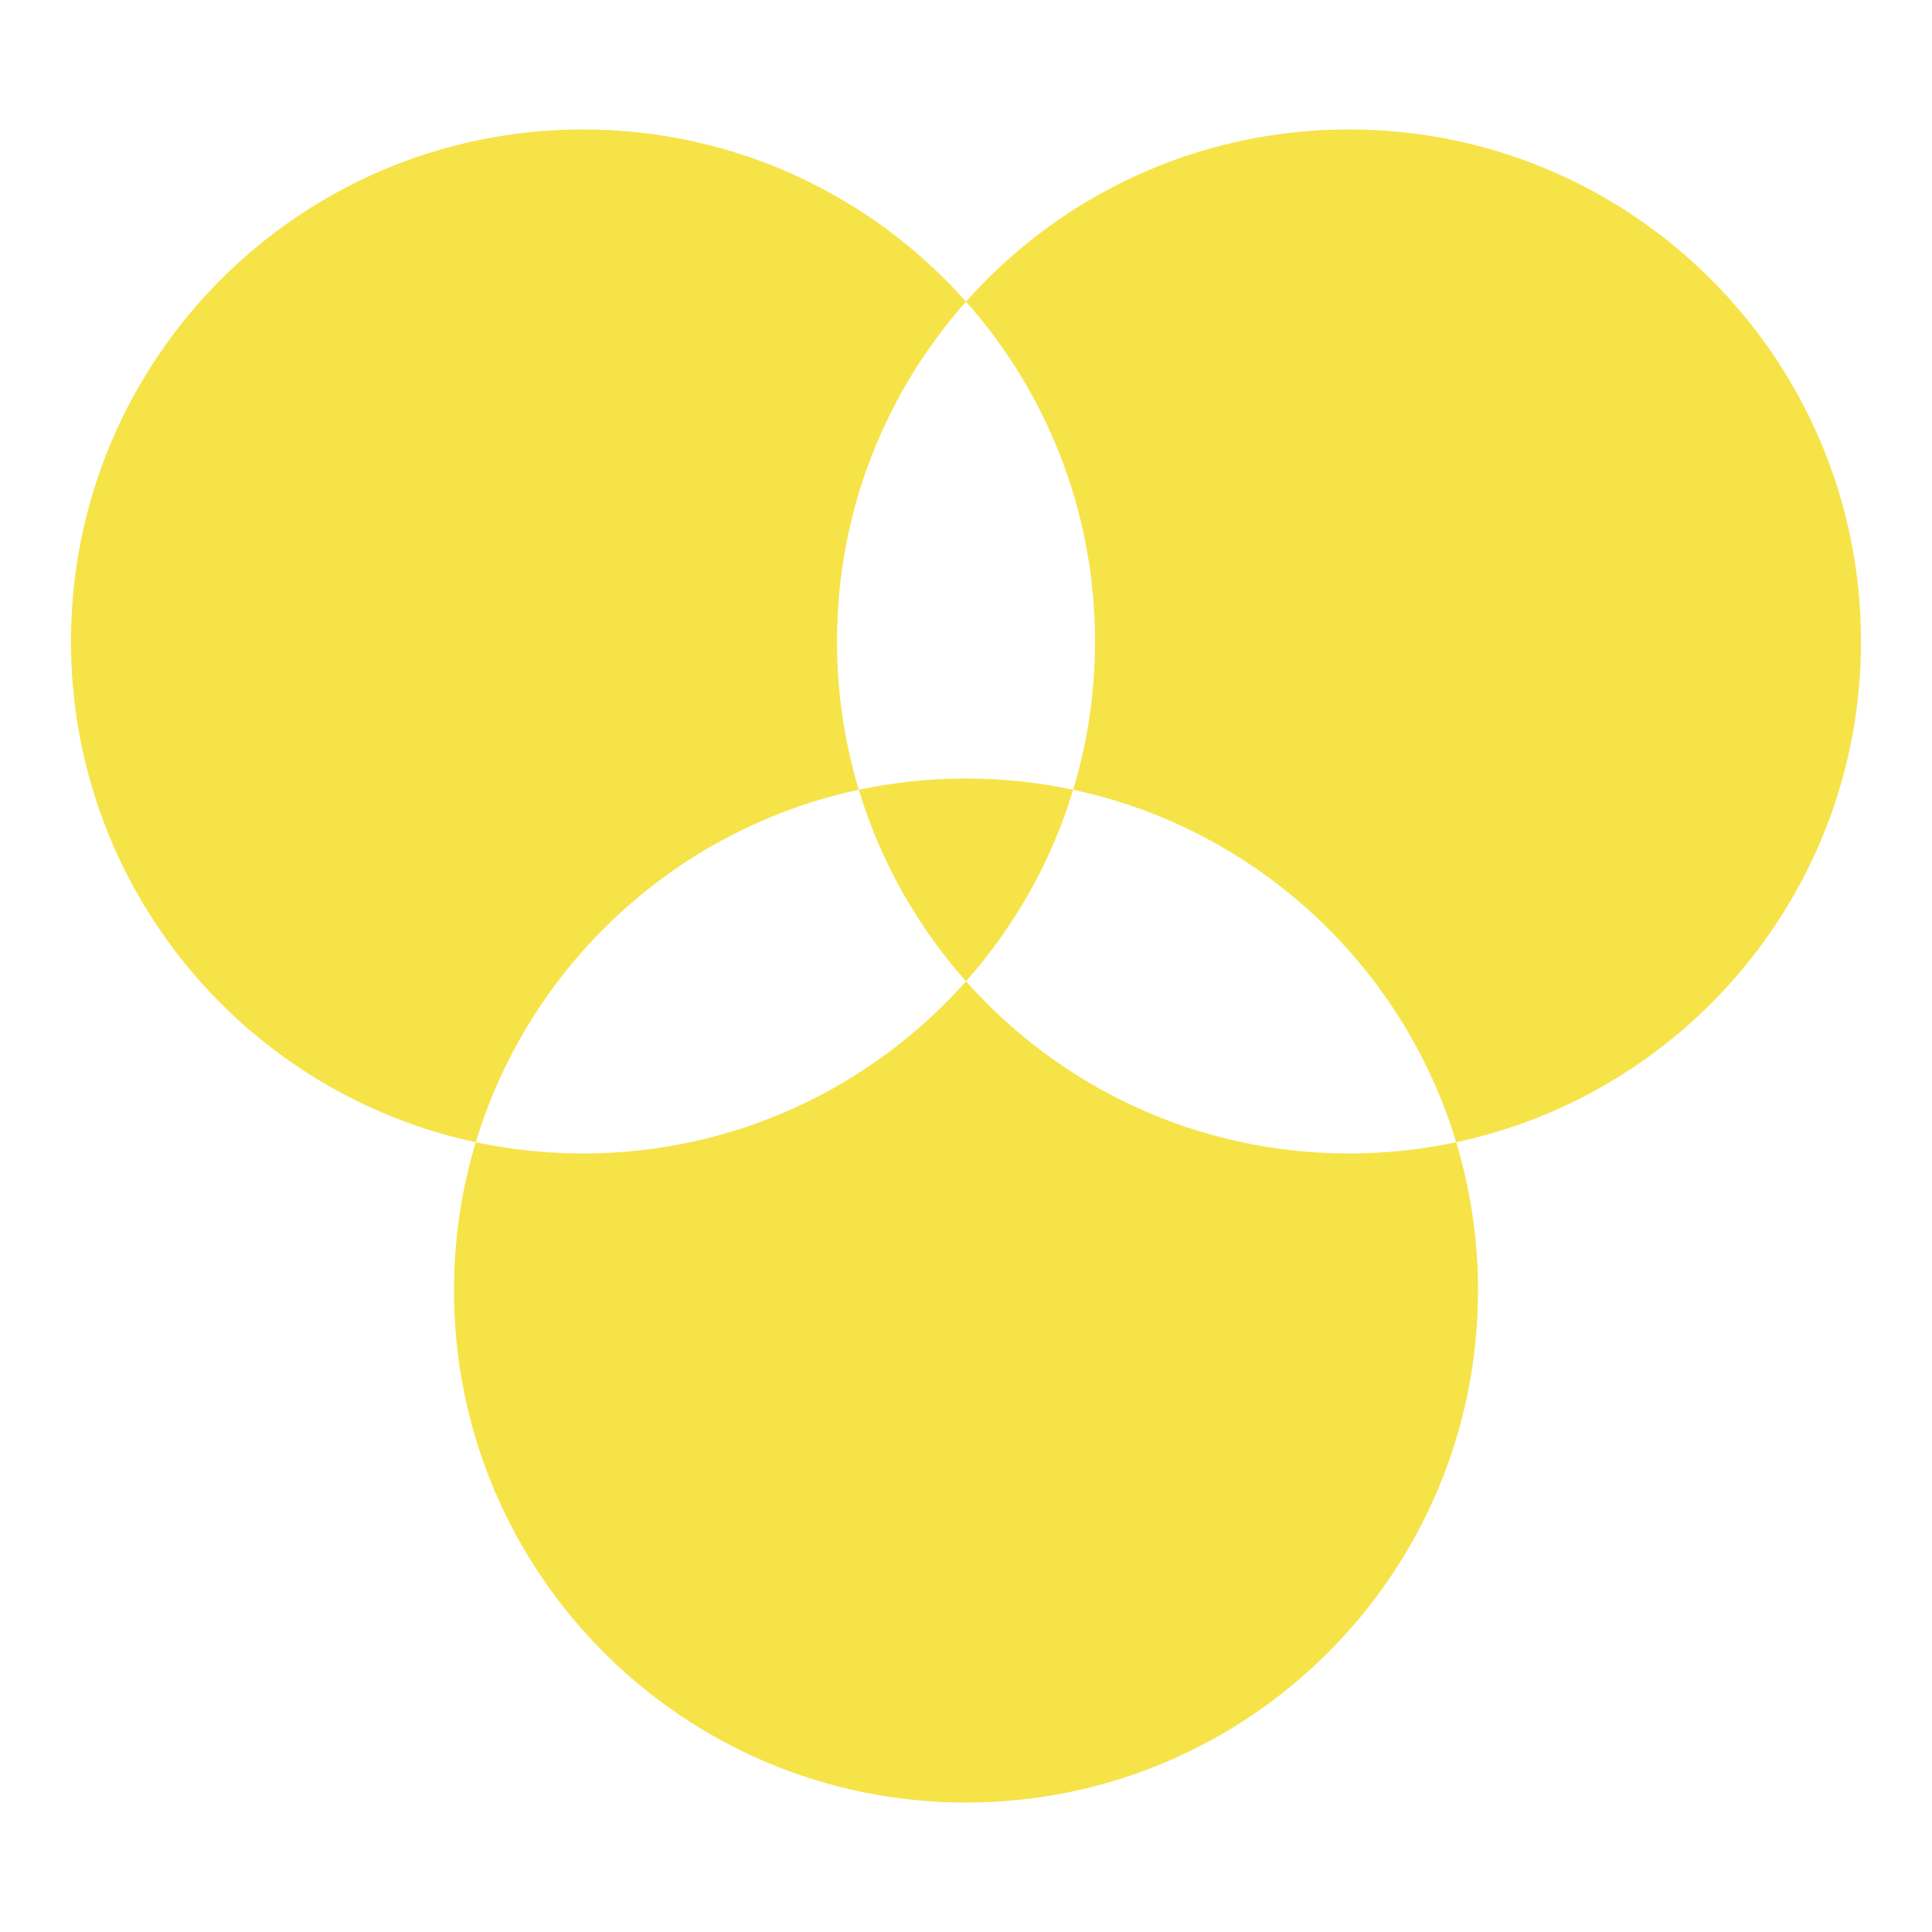 <?xml version="1.0" encoding="utf-8"?>
<!-- Generator: Adobe Illustrator 17.1.0, SVG Export Plug-In . SVG Version: 6.00 Build 0)  -->
<!DOCTYPE svg PUBLIC "-//W3C//DTD SVG 1.1//EN" "http://www.w3.org/Graphics/SVG/1.1/DTD/svg11.dtd">
<svg version="1.1" id="Layer_1" xmlns="http://www.w3.org/2000/svg" xmlns:xlink="http://www.w3.org/1999/xlink" x="0px" y="0px"
	 width="1000px" height="1000px" viewBox="0 0 1000 1000" enable-background="new 0 0 1000 1000" xml:space="preserve">
<path fill="#f6e348" d="M500,507.903c-48.547,54.68-119.368,89.13-198.241,89.13c-19.028,0-37.595-2.007-55.487-5.818
	c-7.341,24.298-11.289,50.074-11.289,76.767C234.983,814.348,353.635,933,500,933s265.017-118.652,265.017-265.017
	c0-26.693-3.948-52.469-11.289-76.767c-17.892,3.811-36.459,5.818-55.487,5.818C619.368,597.034,548.547,562.583,500,507.903z"/>
<path fill="#f6e348" d="M444.513,408.784c-7.341-24.298-11.289-50.074-11.289-76.767c0-67.492,25.234-129.097,66.776-175.887
	C451.453,101.45,380.632,67,301.759,67C155.394,67,36.742,185.652,36.742,332.017c0,127.336,89.799,233.696,209.53,259.199
	C273.951,499.603,349.881,428.941,444.513,408.784z"/>
<path fill="#f6e348" d="M444.513,408.784c11.22,37.138,30.375,70.835,55.487,99.119c25.112-28.285,44.266-61.981,55.487-99.119
	c-17.892-3.811-36.459-5.818-55.487-5.818C480.972,402.966,462.405,404.973,444.513,408.784z"/>
<path fill="#f6e348" d="M698.241,67C619.368,67,548.547,101.45,500,156.13c41.542,46.79,66.776,108.395,66.776,175.887
	c0,26.693-3.948,52.469-11.289,76.767c94.632,20.157,170.562,90.818,198.241,182.432c119.731-25.503,209.53-131.862,209.53-259.199
	C963.258,185.652,844.606,67,698.241,67z"/>
</svg>

